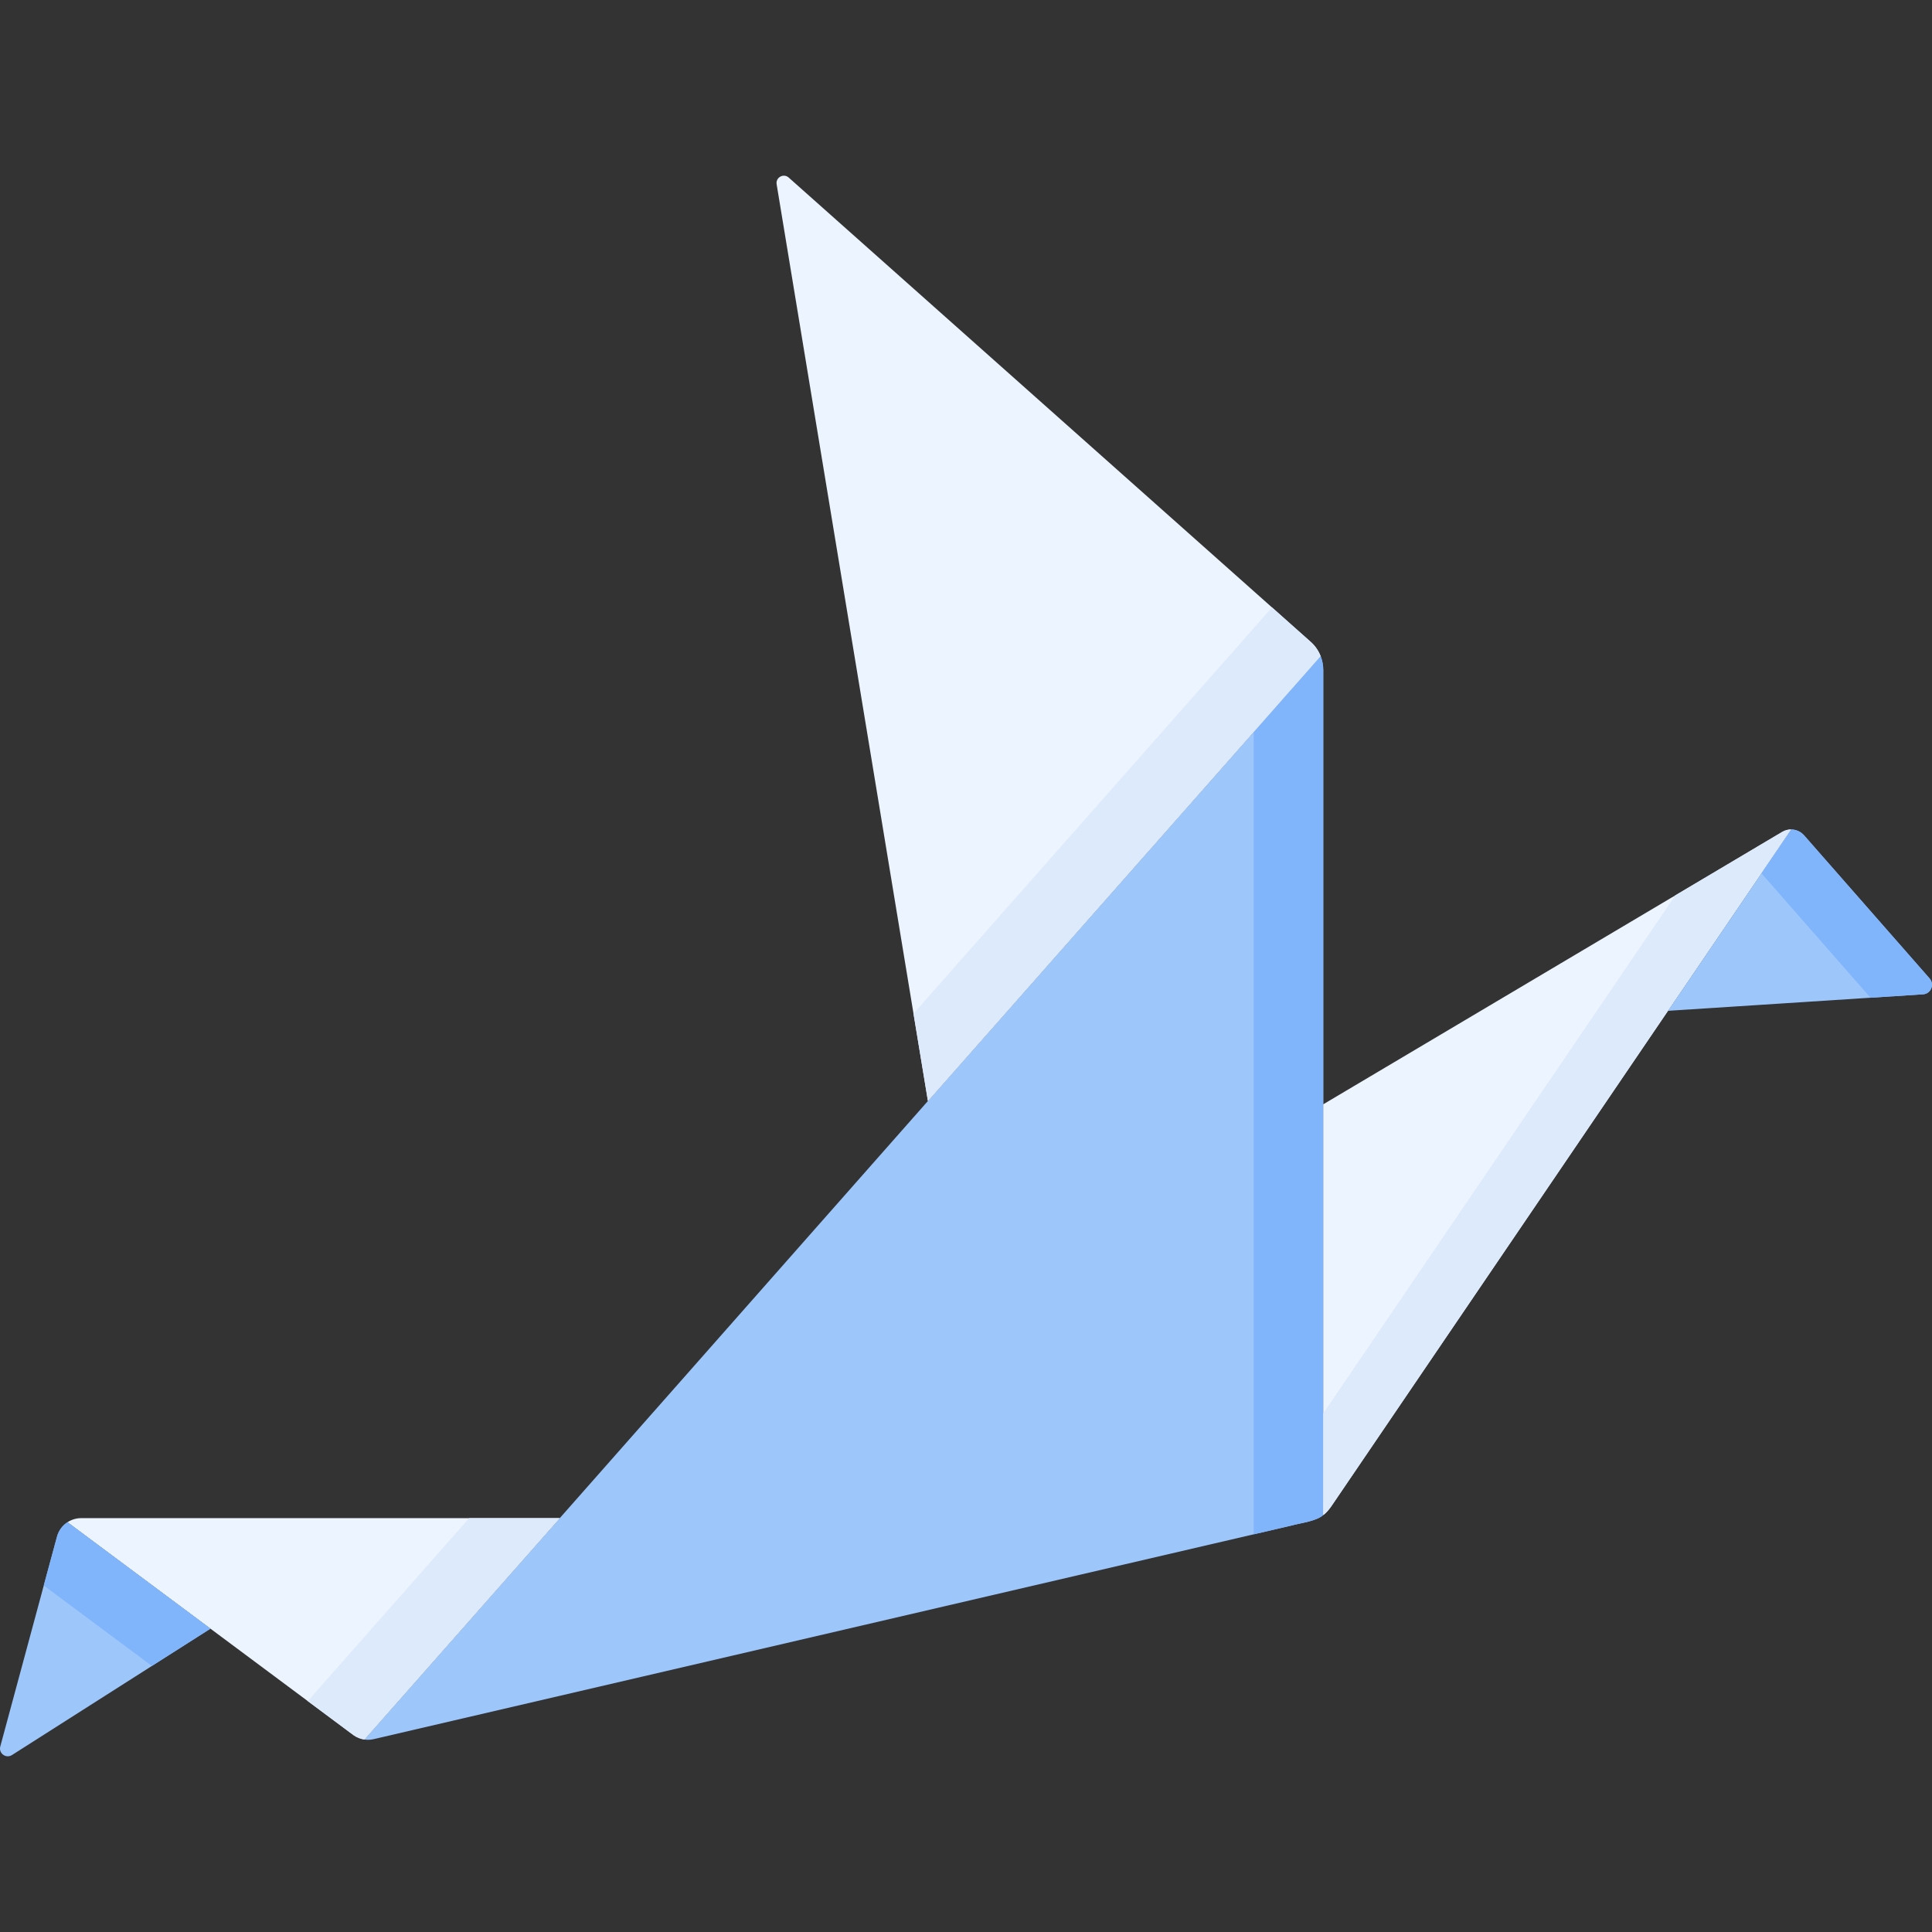 <?xml version="1.0"?>
<svg xmlns="http://www.w3.org/2000/svg" xmlns:xlink="http://www.w3.org/1999/xlink" xmlns:svgjs="http://svgjs.com/svgjs" version="1.1" width="512" height="512" x="0" y="0" viewBox="0 0 512 512" style="enable-background:new 0 0 512 512" xml:space="preserve" class=""><rect x="0" y="0" width="512" height="512" fill="#333333" stroke="none"/><g transform="matrix(1,0,0,1,0,0)"><g xmlns="http://www.w3.org/2000/svg"><path d="m350.676 177.538v223.963c-1.807 1.631-5.992 2.12-8.265 2.741l-10.165 2.367s-233.263 54.281-233.287 54.296c-.8.176-1.609.208-2.399.083l4.351-4.932 47.432-53.735 97.564-110.544 86.339-97.823 9.646-10.944h.01l8.068-9.148c.467 1.152.706 2.409.706 3.676z" fill="#9dc6fb" data-original="#9dc6fb" style="" class=""/><path d="m350.676 177.538v223.963c-1.807 1.631-5.992 2.12-8.265 2.741l-10.165 2.367v-212.655l9.646-10.944h.01l8.068-9.148c.467 1.152.706 2.409.706 3.676z" fill="#80b4fb" data-original="#80b4fb" style="" class=""/><path d="m474.697 219.82-3.032 4.465-4.86 7.154-24.765 36.436-87.481 128.735c-1.018 1.417-2.425 3.916-3.883 4.891v-108.851l93.307-55.375 28.316-16.811c.021-.01.031-.021.052-.031.726-.416 1.536-.624 2.346-.613z" fill="#ecf4ff" data-original="#ecf4ff" style="" class=""/><path d="m474.697 219.82-3.032 4.465-4.86 7.154-24.765 36.436-87.481 128.735c-1.018 1.417-2.425 3.916-3.883 4.891v-26.935l93.307-137.291 28.316-16.811c.021-.01.031-.021.052-.031.726-.416 1.536-.624 2.346-.613z" fill="#ddeafb" data-original="#ddeafb" style=""/><path d="m349.97 173.862-8.068 9.148h-.01l-9.646 10.944-86.339 97.823-3.821-23.166-36.27-219.789c-.301-1.796 1.838-2.98 3.198-1.765l128.081 113.918 4.361 3.883 5.887 5.233c.031.031.062.062.094.083 1.131 1.04 1.993 2.296 2.533 3.688z" fill="#ecf4ff" data-original="#ecf4ff" style="" class=""/><path d="m349.97 173.862-8.068 9.148h-.01l-9.646 10.944-86.339 97.823-3.821-23.166 95.01-107.636 4.361 3.883 5.887 5.233c.031.031.062.062.094.083 1.13 1.04 1.992 2.296 2.532 3.688z" fill="#ddeafb" data-original="#ddeafb" style=""/><path d="m148.342 402.321-47.432 53.735-4.351 4.932c-.987-.146-1.942-.519-2.783-1.09 0 0-.01 0-.01-.01.017.031-2.162-1.606-2.212-1.641l-9.999-7.445-25.782-19.189-37.89-28.212c1.059-.685 2.316-1.08 3.645-1.08z" fill="#ecf4ff" data-original="#ecf4ff" style="" class=""/><path d="m148.342 402.321-47.432 53.735-4.351 4.932c-.987-.146-1.942-.519-2.783-1.09 0 0-.01 0-.01-.01.017.031-2.162-1.606-2.212-1.641l-9.999-7.445 42.78-48.481z" fill="#ddeafb" data-original="#ddeafb" style=""/><path d="m511.368 259.306c1.385 1.58.356 4.062-1.74 4.198l-13.914.903-53.673 3.468 24.765-36.436 4.86-7.154 3.032-4.465c1.267.01 2.513.54 3.406 1.558l.021.021 3.551 4.05z" fill="#9dc6fb" data-original="#9dc6fb" style="" class=""/><path d="m509.627 263.504-13.914.903-28.908-32.968 7.892-11.619c1.267.01 2.513.54 3.406 1.558.01.01 33.265 37.929 33.265 37.929 1.385 1.579.356 4.061-1.741 4.197z" fill="#80b4fb" data-original="#80b4fb" style="" class=""/><path d="m55.772 431.613-52.603 33.497c-1.589 1.007-3.582-.467-3.094-2.274l11.526-42.666 3.499-12.927c.436-1.62 1.443-2.97 2.783-3.842z" fill="#9dc6fb" data-original="#9dc6fb" style="" class=""/><path d="m55.772 431.613-15.523 9.875-28.648-21.318 3.499-12.927c.436-1.62 1.443-2.97 2.783-3.842z" fill="#80b4fb" data-original="#80b4fb" style="" class=""/></g></g></svg>
